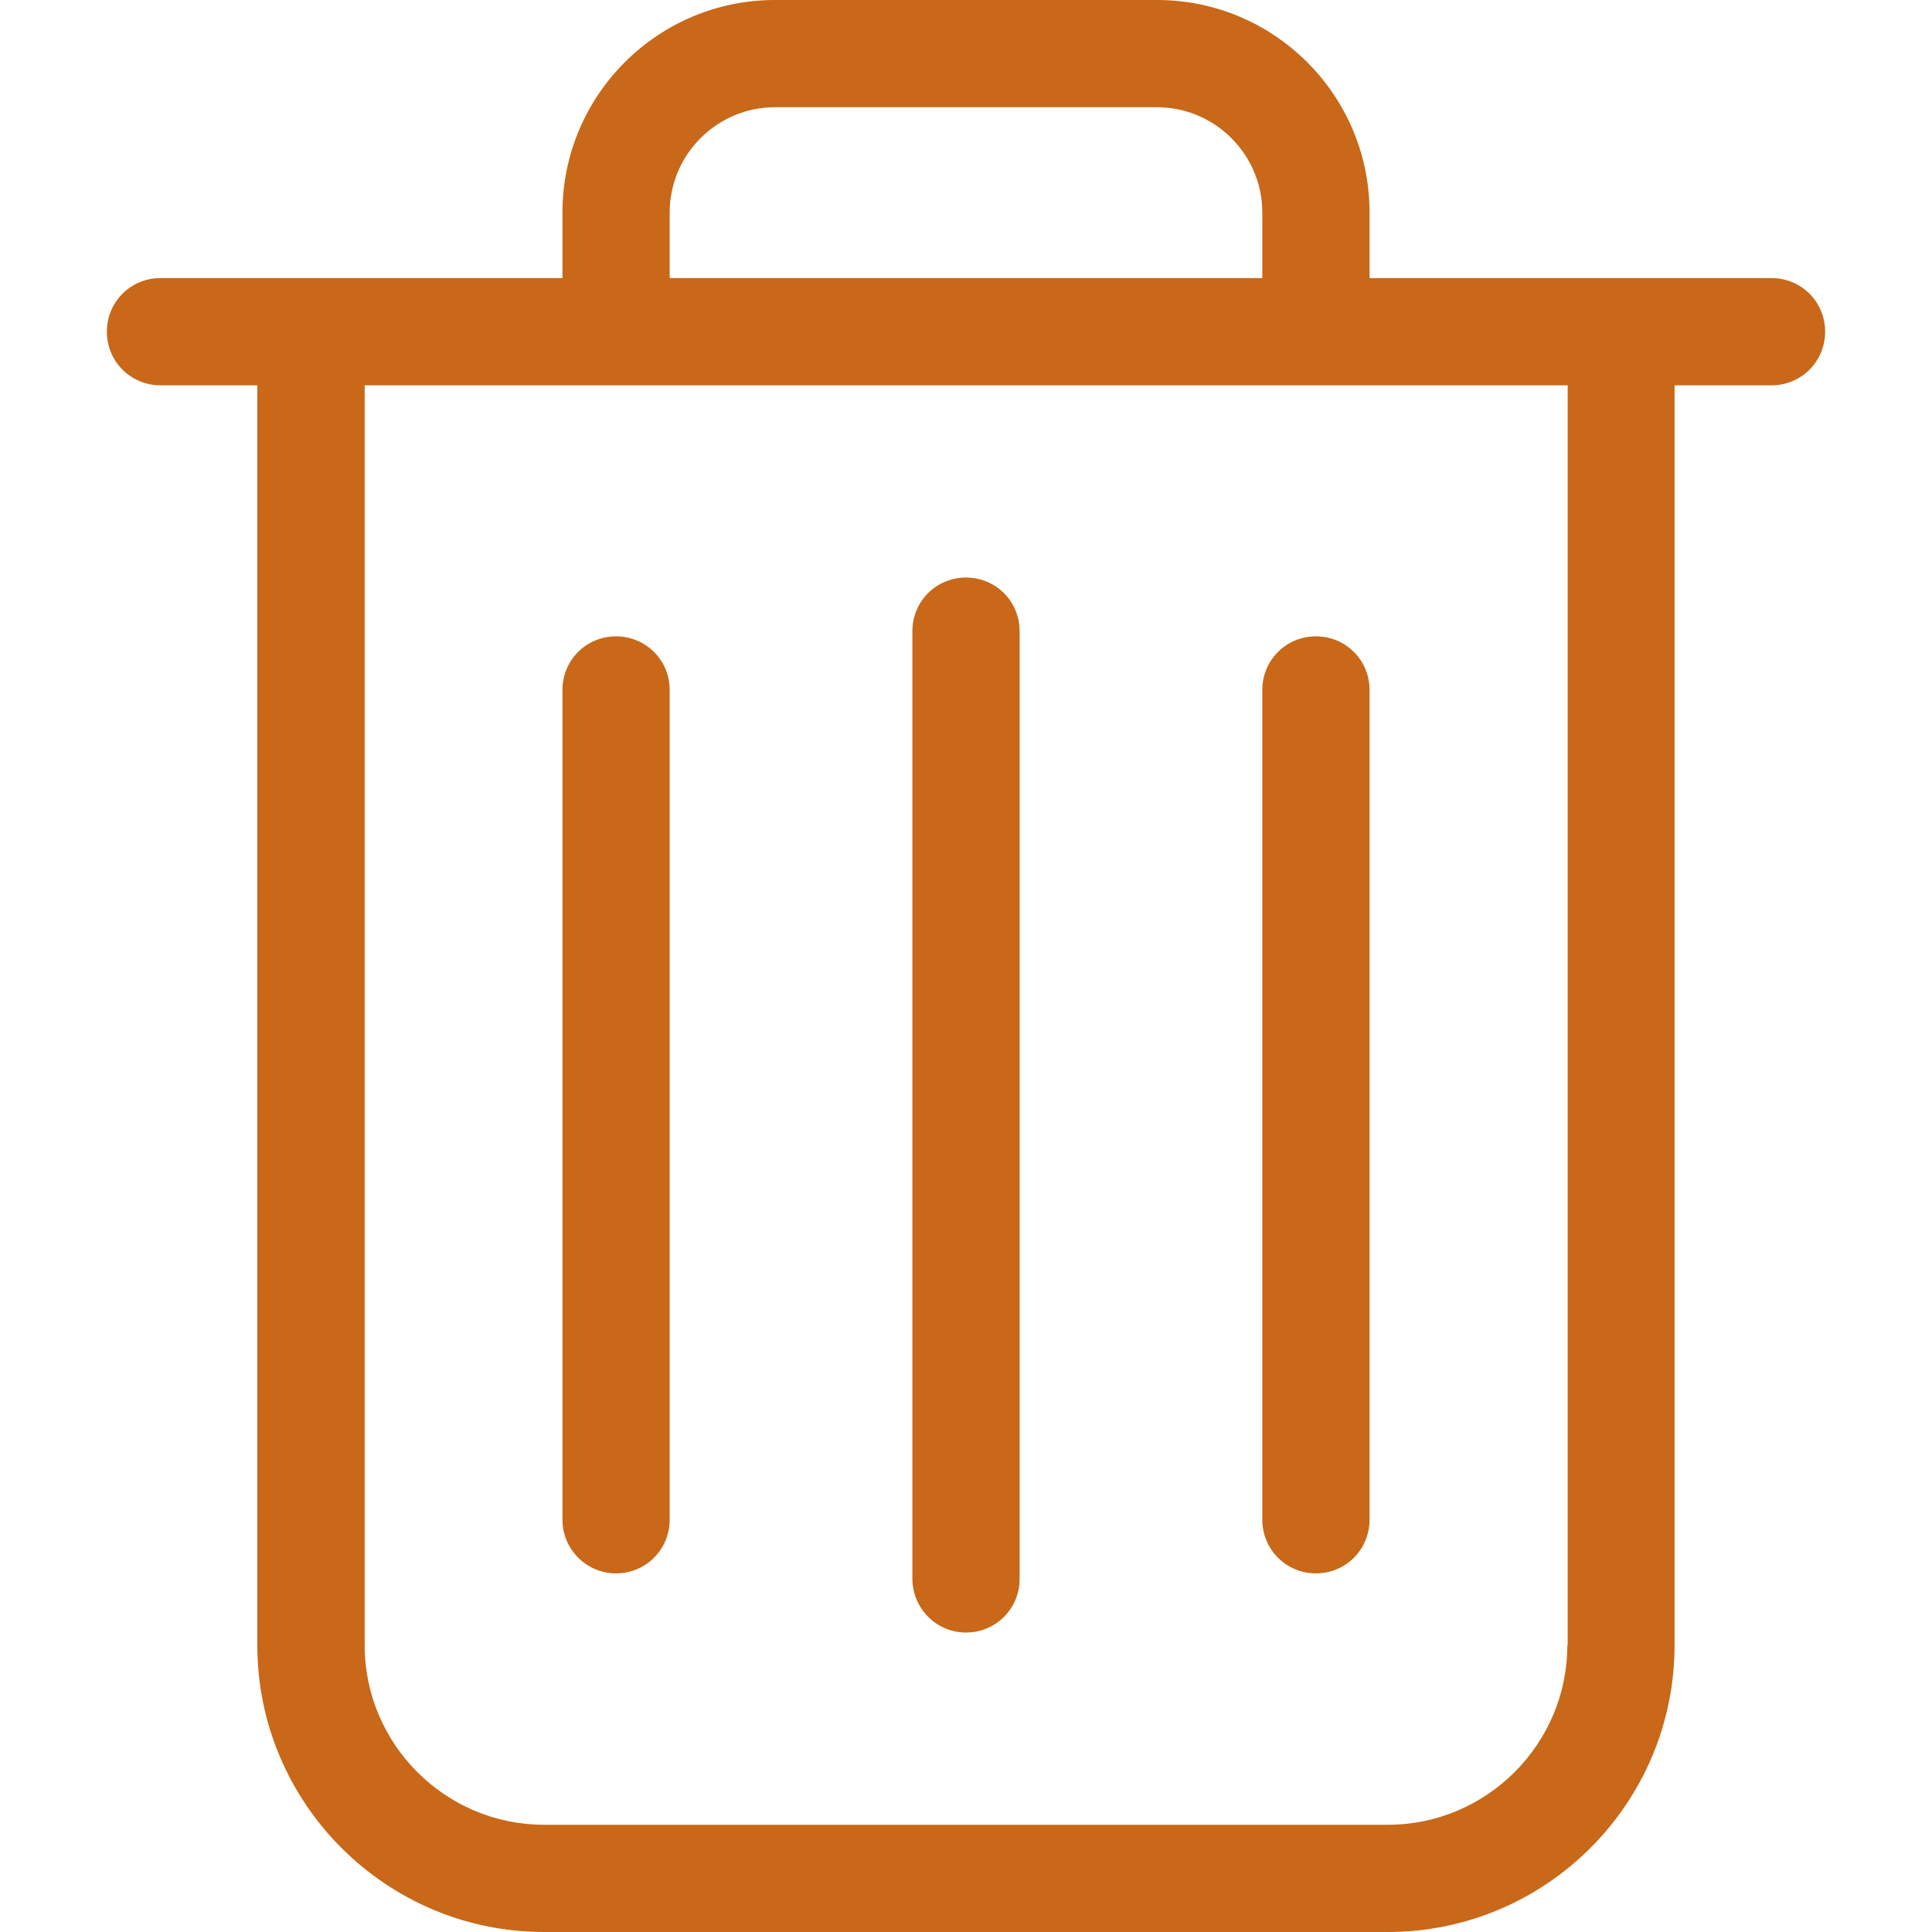 <svg width="16" height="16" viewBox="0 0 16 16" fill="none" xmlns="http://www.w3.org/2000/svg">
<path d="M14.671 2.303H11.342V1.76C11.342 0.789 10.553 0 9.582 0H6.418C5.447 0 4.658 0.789 4.658 1.76V2.303H1.329C1.082 2.303 0.885 2.5 0.885 2.747C0.885 2.993 1.082 3.191 1.329 3.191H2.131V13.625C2.131 14.934 3.197 16 4.506 16H11.493C12.803 16 13.868 14.934 13.868 13.625V3.191H14.671C14.918 3.191 15.115 2.993 15.115 2.747C15.115 2.5 14.918 2.303 14.671 2.303ZM5.546 1.76C5.546 1.28 5.937 0.888 6.418 0.888H9.582C10.062 0.888 10.454 1.28 10.454 1.76V2.303H5.546V1.76ZM12.98 13.625C12.98 14.444 12.312 15.112 11.493 15.112H4.506C3.687 15.112 3.02 14.444 3.02 13.625V3.191H12.983V13.625H12.98Z" fill="#C86818"/>
<path d="M8 13.52C8.247 13.52 8.444 13.322 8.444 13.076V5.227C8.444 4.98 8.247 4.783 8 4.783C7.753 4.783 7.556 4.98 7.556 5.227V13.072C7.556 13.319 7.753 13.52 8 13.52Z" fill="#C86818"/>
<path d="M5.102 13.03C5.348 13.03 5.546 12.832 5.546 12.586V5.714C5.546 5.467 5.348 5.27 5.102 5.27C4.855 5.27 4.658 5.467 4.658 5.714V12.586C4.658 12.832 4.858 13.03 5.102 13.03Z" fill="#C86818"/>
<path d="M10.898 13.03C11.145 13.03 11.342 12.832 11.342 12.586V5.714C11.342 5.467 11.145 5.27 10.898 5.27C10.651 5.27 10.454 5.467 10.454 5.714V12.586C10.454 12.832 10.651 13.03 10.898 13.03Z" fill="#C86818"/>
</svg>
